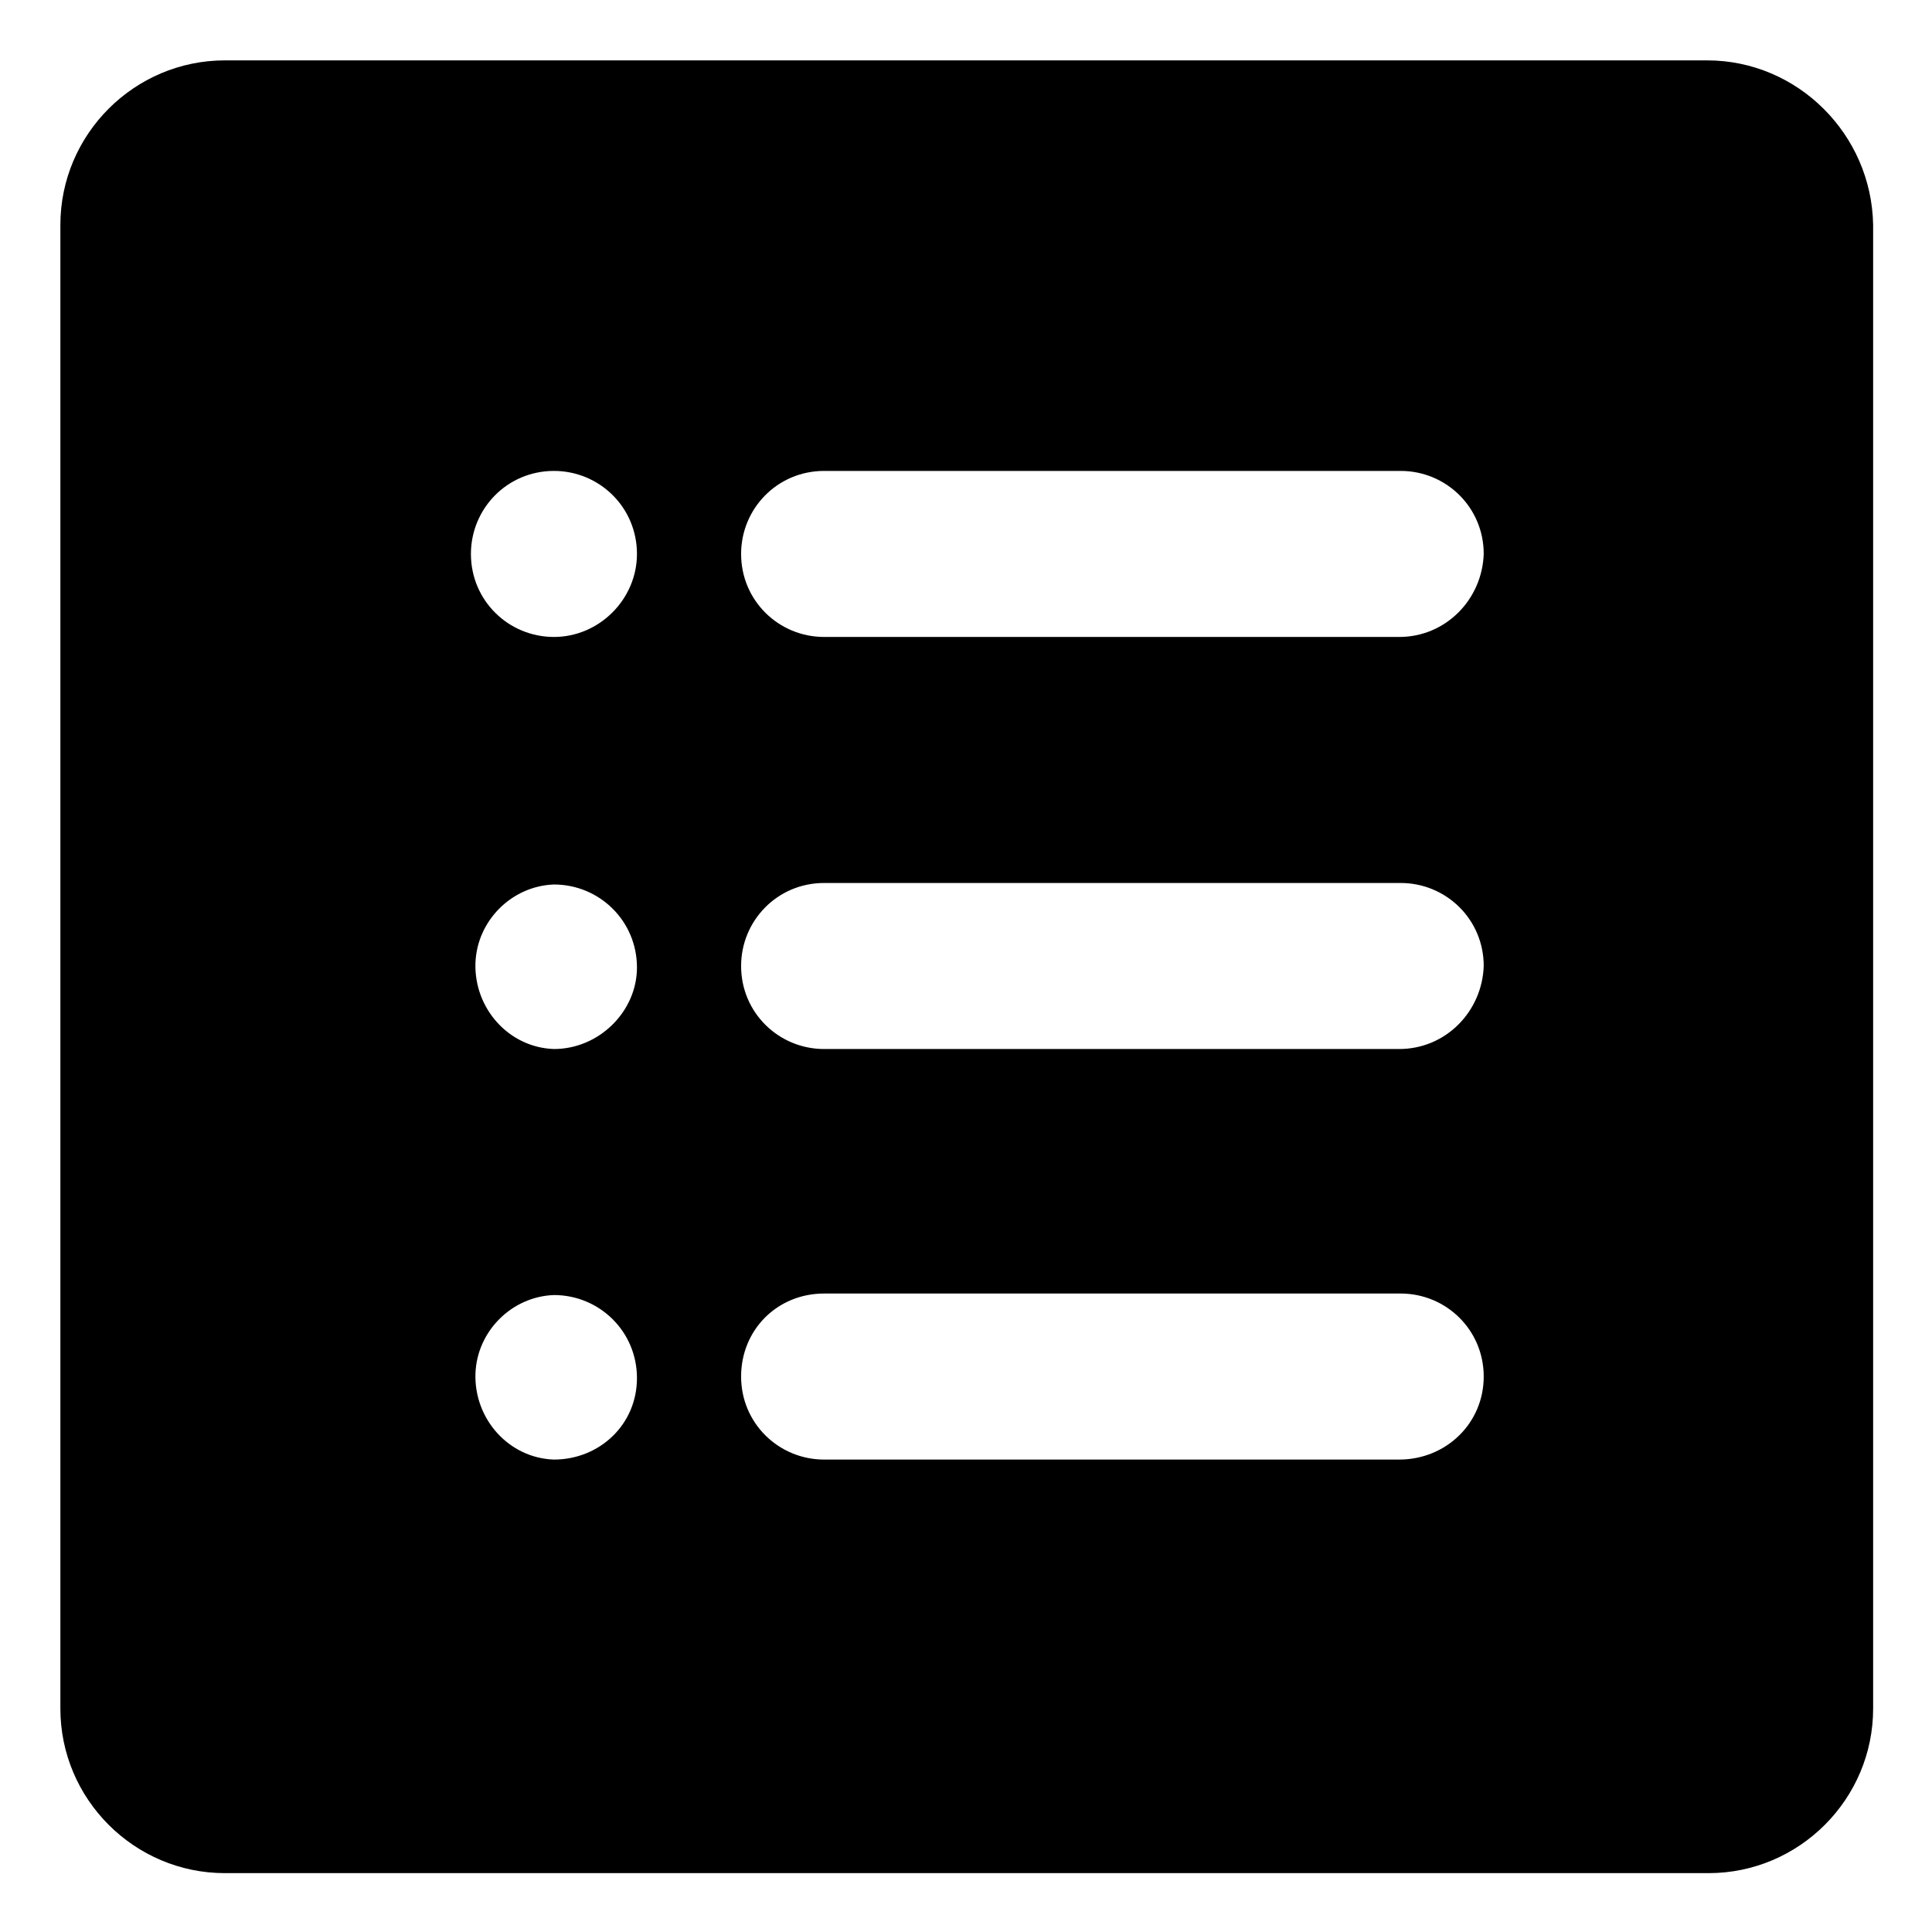 <?xml version="1.0" encoding="utf-8"?>
<!-- Generator: Adobe Illustrator 21.0.0, SVG Export Plug-In . SVG Version: 6.00 Build 0)  -->
<svg version="1.1" id="图层_1" xmlns="http://www.w3.org/2000/svg" xmlns:xlink="http://www.w3.org/1999/xlink" x="0px" y="0px"
	 viewBox="0 0 128 128" style="enable-background:new 0 0 128 128;" xml:space="preserve">
<path d="M92.7,42.2H54.6c-3,0-5.5-2.4-5.5-5.5c0-3,2.4-5.5,5.5-5.5h38.2c3,0,5.5,2.4,5.5,5.5C98.2,39.7,95.8,42.2,92.7,42.2
	 M92.7,69.5H54.6c-3,0-5.5-2.4-5.5-5.5c0-3,2.4-5.5,5.5-5.5h38.2c3,0,5.5,2.4,5.5,5.5C98.2,67,95.8,69.5,92.7,69.5 M92.7,96.7H54.6
	c-3,0-5.5-2.4-5.5-5.5s2.4-5.5,5.5-5.5h38.2c3,0,5.5,2.4,5.5,5.5S95.8,96.7,92.7,96.7 M36.7,42.2c-3,0-5.5-2.4-5.5-5.5
	c0-3,2.4-5.5,5.5-5.5c3,0,5.5,2.4,5.5,5.5C42.2,39.7,39.7,42.2,36.7,42.2 M36.7,69.5c-3-0.1-5.3-2.7-5.2-5.7
	c0.1-2.8,2.4-5.1,5.2-5.2c3,0,5.5,2.4,5.5,5.5C42.2,67,39.7,69.5,36.7,69.5 M36.7,96.7c-3-0.1-5.3-2.7-5.2-5.7
	c0.1-2.8,2.4-5.1,5.2-5.2c3,0,5.5,2.4,5.5,5.5S39.7,96.7,36.7,96.7 M113.1,4H14.9C8.9,4,4,8.9,4,14.9v98.3c0,6,4.9,10.9,10.9,10.9
	h98.3c6,0,10.9-4.9,10.9-10.9V14.9C124,8.9,119.1,4,113.1,4"/>
</svg>
